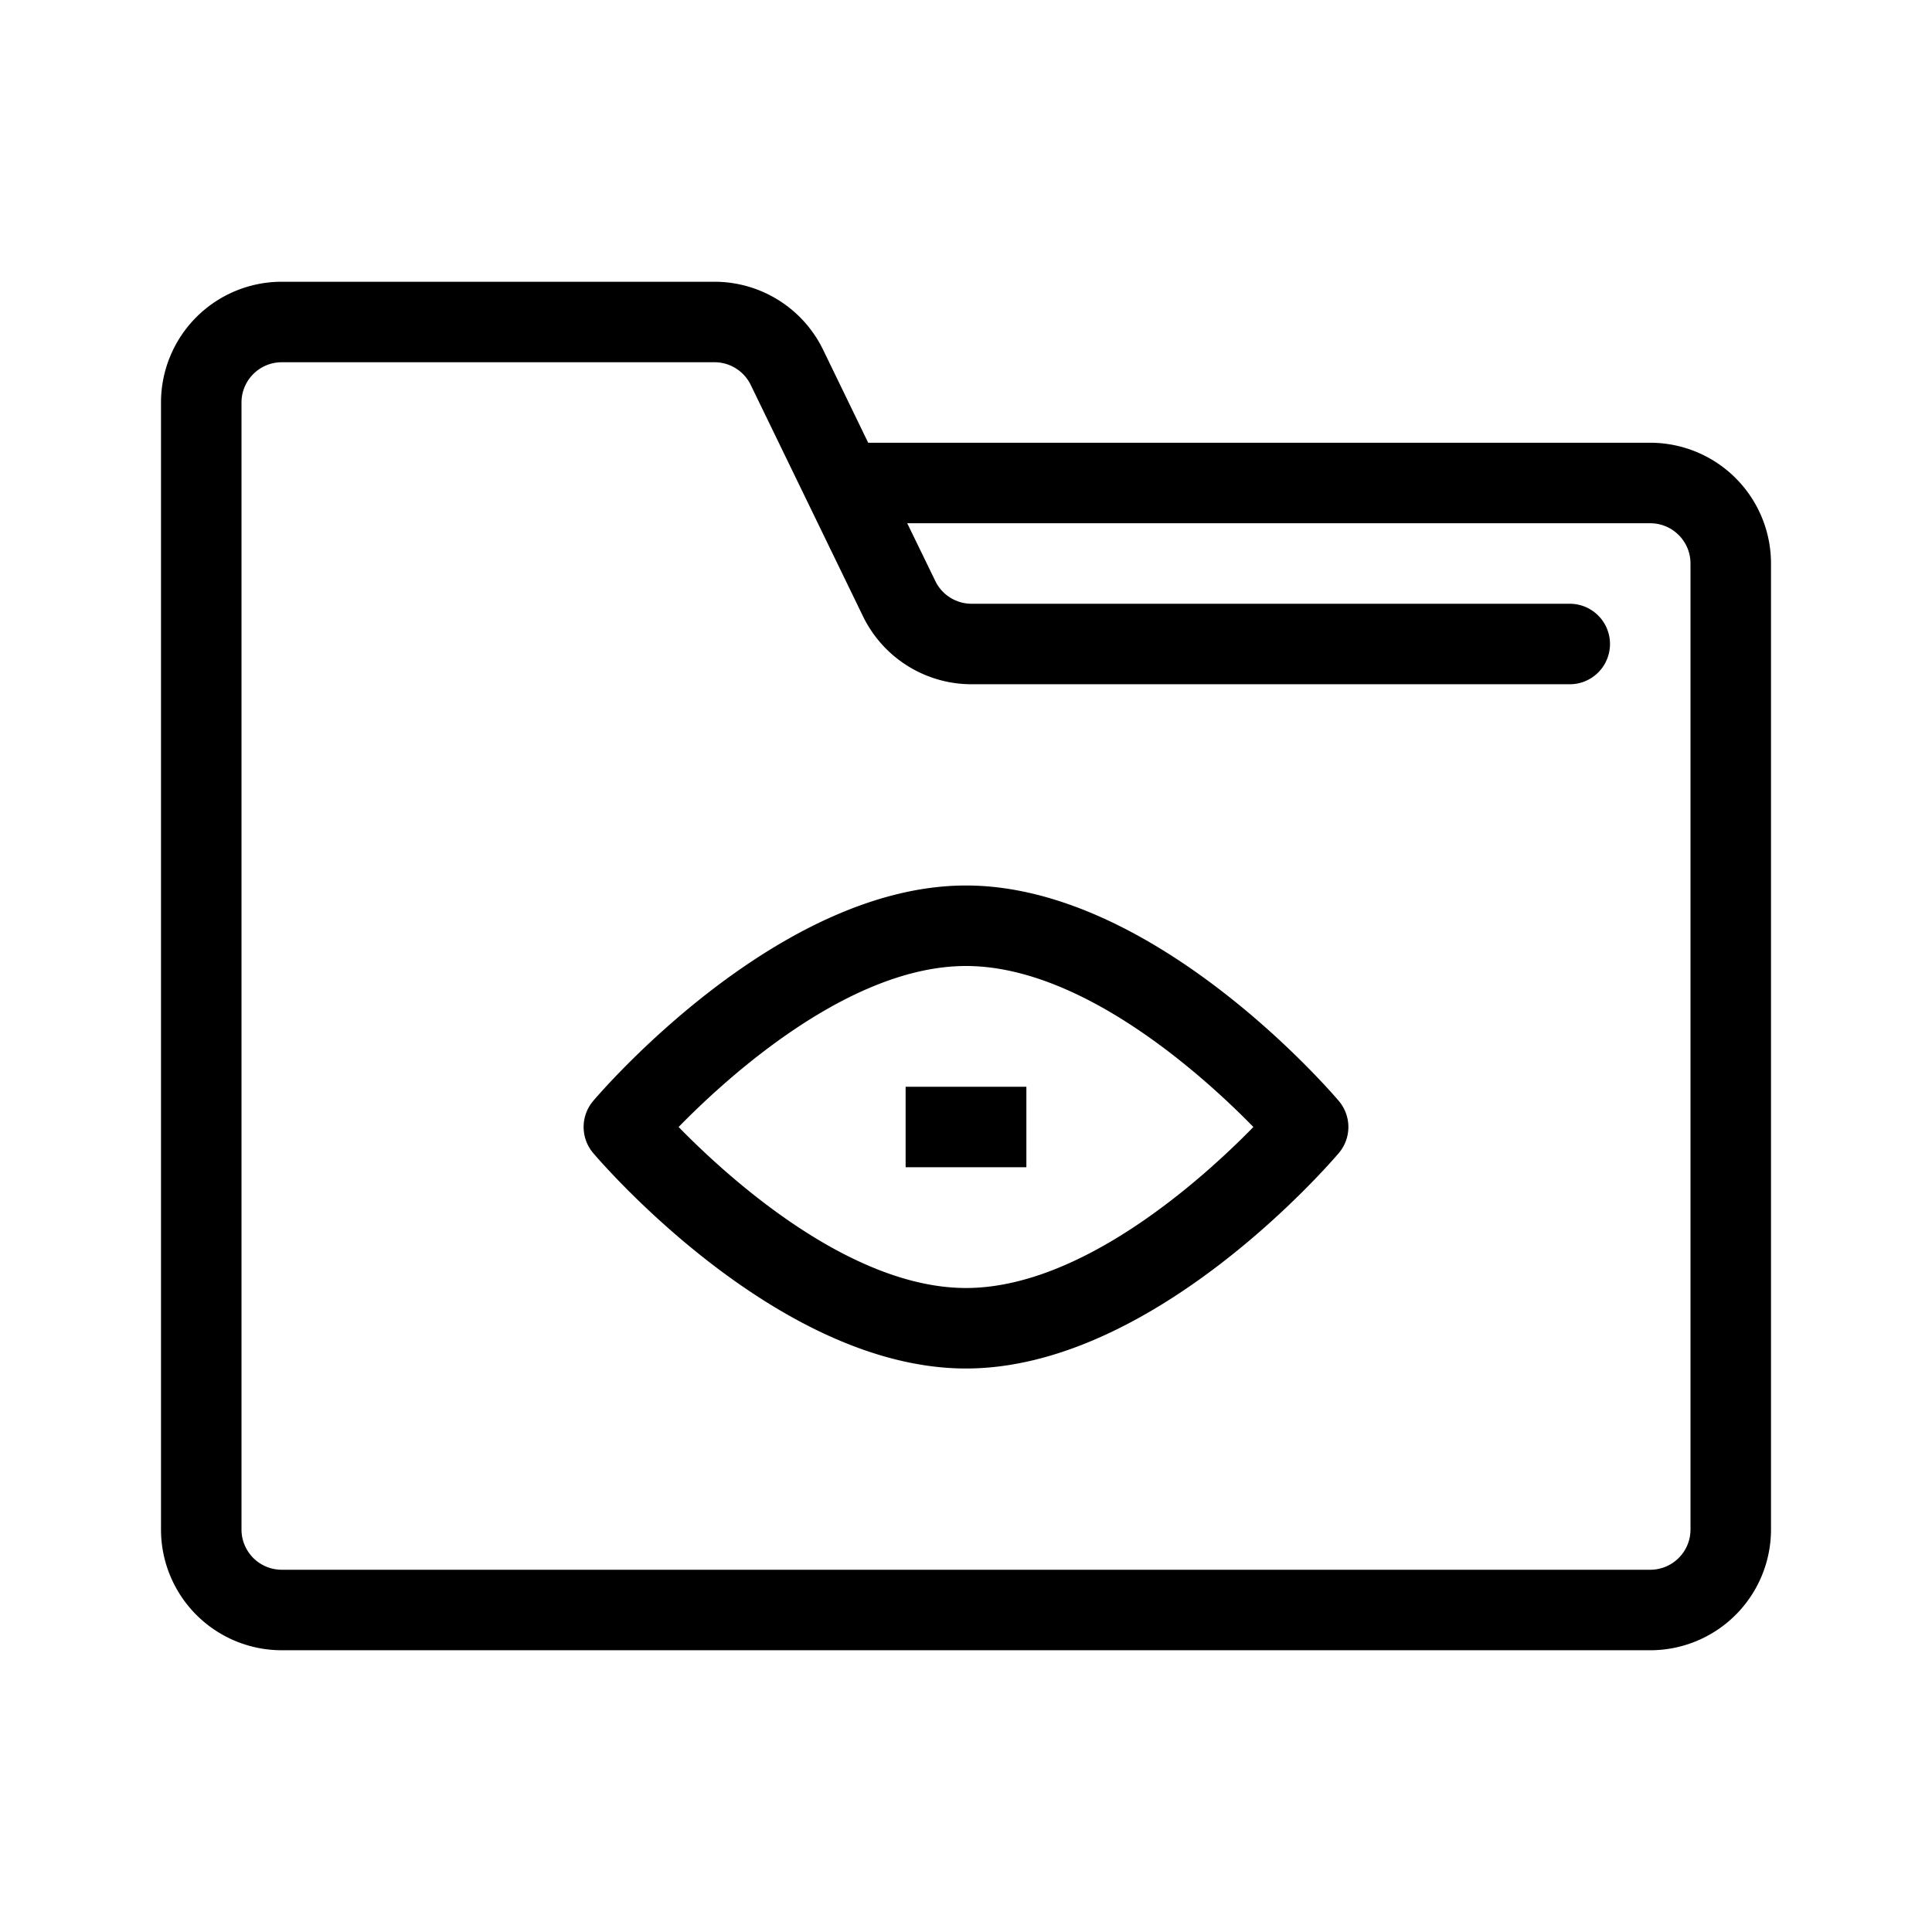 <svg xmlns="http://www.w3.org/2000/svg" viewBox="0 0 48 48"><path d="M41,11H21.57L20.45,8.69A3,3,0,0,0,17.75,7H7a3,3,0,0,0-3,3V38a3,3,0,0,0,3,3H41a3,3,0,0,0,3-3V14A3,3,0,0,0,41,11Zm1,27a1,1,0,0,1-1,1H7a1,1,0,0,1-1-1V10A1,1,0,0,1,7,9H17.75a1,1,0,0,1,.9.56l2.79,5.75A3,3,0,0,0,24.14,17H39a1,1,0,0,0,0-2H24.14a1,1,0,0,1-.9-.56L22.54,13H41a1,1,0,0,1,1,1ZM24,22c-4.68,0-9.08,5.14-9.26,5.35a1,1,0,0,0,0,1.3C14.92,28.86,19.32,34,24,34s9.08-5.14,9.26-5.35a1,1,0,0,0,0-1.3C33.08,27.14,28.68,22,24,22Zm0,10c-2.88,0-5.89-2.72-7.14-4,1.25-1.28,4.26-4,7.14-4s5.89,2.72,7.14,4C29.89,29.28,26.88,32,24,32Zm-1.5-5h3v2h-3Z" data-name="16 View Folder"/></svg>